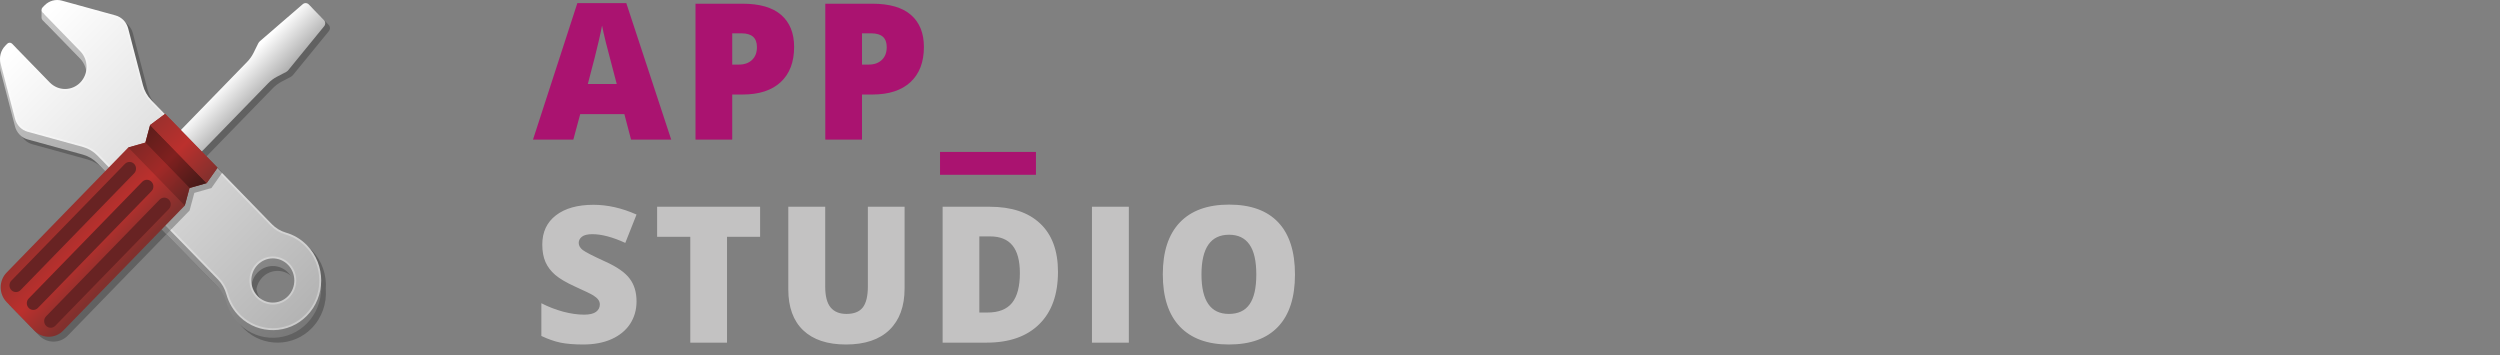 <svg width="197" height="28" viewBox="0 0 197 28" fill="none" xmlns="http://www.w3.org/2000/svg">
<rect x="0" y="0" width="197" height="28" fill="#808080" stroke="none"/>
<path d="M49.727 11L49.2 8.993H45.721L45.179 11H42L45.494 0.248H49.353L52.891 11H49.727ZM48.599 6.62L48.138 4.862C48.03 4.472 47.898 3.966 47.742 3.346C47.591 2.726 47.491 2.282 47.442 2.013C47.398 2.262 47.31 2.672 47.178 3.244C47.051 3.815 46.766 4.94 46.321 6.62H48.599ZM62.577 3.698C62.577 4.894 62.223 5.819 61.515 6.474C60.812 7.123 59.81 7.448 58.512 7.448H57.699V11H54.806V0.292H58.512C59.864 0.292 60.88 0.587 61.559 1.178C62.237 1.769 62.577 2.609 62.577 3.698ZM57.699 5.089H58.226C58.661 5.089 59.005 4.967 59.259 4.723C59.518 4.479 59.647 4.142 59.647 3.712C59.647 2.99 59.247 2.628 58.446 2.628H57.699V5.089ZM72.804 3.698C72.804 4.894 72.45 5.819 71.742 6.474C71.039 7.123 70.038 7.448 68.739 7.448H67.926V11H65.033V0.292H68.739C70.092 0.292 71.107 0.587 71.786 1.178C72.465 1.769 72.804 2.609 72.804 3.698ZM67.926 5.089H68.454C68.888 5.089 69.232 4.967 69.486 4.723C69.745 4.479 69.874 4.142 69.874 3.712C69.874 2.99 69.474 2.628 68.673 2.628H67.926V5.089ZM81.633 13.776H74.074V11.974H81.633V13.776Z" fill="#AA1370"/>
<path d="M50.159 23.748C50.159 24.412 49.991 25.003 49.654 25.52C49.317 26.033 48.831 26.434 48.196 26.722C47.562 27.005 46.817 27.146 45.962 27.146C45.249 27.146 44.651 27.098 44.168 27C43.685 26.898 43.182 26.722 42.659 26.473V23.895C43.211 24.178 43.785 24.4 44.38 24.561C44.976 24.717 45.523 24.795 46.021 24.795C46.451 24.795 46.766 24.722 46.966 24.576C47.166 24.424 47.266 24.231 47.266 23.997C47.266 23.851 47.225 23.724 47.142 23.616C47.063 23.504 46.934 23.392 46.753 23.279C46.578 23.167 46.104 22.938 45.333 22.591C44.634 22.273 44.109 21.966 43.758 21.668C43.411 21.37 43.152 21.028 42.981 20.643C42.815 20.257 42.732 19.8 42.732 19.273C42.732 18.287 43.091 17.518 43.809 16.966C44.527 16.414 45.513 16.138 46.768 16.138C47.877 16.138 49.007 16.395 50.159 16.907L49.273 19.141C48.272 18.682 47.408 18.453 46.68 18.453C46.304 18.453 46.031 18.519 45.86 18.65C45.689 18.782 45.603 18.946 45.603 19.141C45.603 19.351 45.711 19.539 45.926 19.705C46.145 19.871 46.736 20.174 47.698 20.613C48.621 21.028 49.261 21.475 49.617 21.954C49.978 22.427 50.159 23.025 50.159 23.748ZM57.289 27H54.395V18.658H51.781V16.292H59.896V18.658H57.289V27ZM71.281 16.292V22.737C71.281 24.139 70.883 25.225 70.087 25.997C69.296 26.763 68.153 27.146 66.659 27.146C65.199 27.146 64.076 26.773 63.29 26.026C62.509 25.279 62.118 24.205 62.118 22.803V16.292H65.026V22.576C65.026 23.333 65.168 23.882 65.451 24.224C65.734 24.566 66.151 24.737 66.703 24.737C67.294 24.737 67.721 24.568 67.985 24.231C68.253 23.89 68.388 23.333 68.388 22.561V16.292H71.281ZM83.369 21.419C83.369 23.206 82.876 24.583 81.889 25.55C80.908 26.517 79.526 27 77.744 27H74.279V16.292H77.985C79.704 16.292 81.03 16.731 81.962 17.61C82.9 18.489 83.369 19.759 83.369 21.419ZM80.366 21.521C80.366 20.54 80.17 19.812 79.78 19.339C79.394 18.865 78.806 18.628 78.015 18.628H77.172V24.627H77.817C78.696 24.627 79.34 24.373 79.751 23.865C80.161 23.352 80.366 22.571 80.366 21.521ZM86.045 27V16.292H88.953V27H86.045ZM102.044 21.631C102.044 23.433 101.602 24.803 100.718 25.74C99.835 26.678 98.54 27.146 96.836 27.146C95.157 27.146 93.868 26.675 92.969 25.733C92.076 24.791 91.629 23.419 91.629 21.617C91.629 19.834 92.073 18.475 92.962 17.537C93.856 16.595 95.152 16.123 96.851 16.123C98.555 16.123 99.847 16.59 100.726 17.523C101.604 18.455 102.044 19.825 102.044 21.631ZM94.676 21.631C94.676 23.702 95.396 24.737 96.836 24.737C97.569 24.737 98.111 24.485 98.462 23.982C98.819 23.48 98.997 22.696 98.997 21.631C98.997 20.562 98.816 19.773 98.455 19.266C98.099 18.753 97.564 18.497 96.851 18.497C95.401 18.497 94.676 19.541 94.676 21.631Z" fill="#C3C2C2"/>
<path opacity="0.3" d="M22.192 6.432L22.913 6.056C22.979 6.022 23.037 5.974 23.084 5.916L25.917 2.449C26.035 2.304 26.026 2.091 25.896 1.958L24.707 0.735C24.577 0.601 24.369 0.592 24.229 0.714L20.856 3.626C20.8 3.675 20.754 3.734 20.721 3.802L20.355 4.543C20.227 4.804 20.059 5.042 19.858 5.249L14.623 10.63L13.384 9.355L13.363 9.371L12.296 8.274C11.982 7.951 11.755 7.548 11.64 7.106L10.472 2.624C10.341 2.123 9.961 1.731 9.473 1.597L5.246 0.432C4.758 0.298 4.238 0.441 3.881 0.808L3.725 0.969C3.673 1.022 3.647 1.09 3.646 1.16L3.645 1.159V1.163C3.645 1.166 3.645 1.169 3.645 1.172V1.765C3.645 1.768 3.645 1.771 3.645 1.774V1.777L3.645 1.777C3.647 1.846 3.673 1.915 3.725 1.969L6.697 5.024C6.953 5.287 7.109 5.614 7.167 5.955C7.109 6.295 6.953 6.622 6.697 6.885C6.035 7.565 4.963 7.565 4.301 6.885L1.329 3.829C1.222 3.72 1.049 3.72 0.942 3.829L0.786 3.99C0.541 4.242 0.399 4.572 0.376 4.917H0.373V5.002C0.373 5.011 0.373 5.019 0.373 5.027V5.61C0.373 5.614 0.373 5.618 0.373 5.622V5.636H0.374C0.375 5.756 0.39 5.877 0.42 5.995L1.553 10.341C1.684 10.843 2.065 11.234 2.552 11.368L6.911 12.569C7.341 12.688 7.733 12.92 8.048 13.244L8.661 13.874L0.896 21.858C0.27 22.502 0.27 23.546 0.896 24.19L3.082 26.437C3.708 27.081 4.724 27.081 5.35 26.437L13.116 18.454L17.556 23.019C17.868 23.339 18.087 23.739 18.209 24.174C18.393 24.835 18.75 25.456 19.28 25.962C20.769 27.383 23.118 27.339 24.558 25.867C25.383 25.024 25.753 23.891 25.671 22.786C25.753 21.685 25.385 20.556 24.567 19.714C24.084 19.218 23.504 18.883 22.889 18.709C22.478 18.592 22.107 18.36 21.805 18.049L17.496 13.62L17.511 13.599L16.272 12.324L21.506 6.943C21.707 6.737 21.939 6.564 22.192 6.432ZM23.539 22.786C23.481 23.127 23.325 23.454 23.069 23.717C22.407 24.397 21.335 24.397 20.673 23.717C20.417 23.454 20.262 23.127 20.203 22.786C20.262 22.446 20.417 22.119 20.673 21.856C21.335 21.176 22.407 21.176 23.069 21.856C23.325 22.119 23.481 22.446 23.539 22.786Z" fill="#1A1A1A"/>
<path d="M24.194 19.934C23.711 19.437 23.131 19.103 22.517 18.929C22.106 18.812 21.734 18.579 21.433 18.269L11.924 8.494C11.609 8.17 11.383 7.767 11.268 7.325L10.1 2.843C9.969 2.342 9.588 1.951 9.101 1.816L4.873 0.652C4.386 0.517 3.865 0.661 3.509 1.028L3.452 1.086L3.273 0.777V1.382C3.273 1.385 3.273 1.389 3.273 1.392V1.394L3.273 1.394C3.275 1.463 3.301 1.533 3.352 1.586L6.324 4.641C6.986 5.321 6.986 6.424 6.324 7.104C5.663 7.785 4.59 7.785 3.929 7.104L0.956 4.049C0.85 3.939 0.677 3.939 0.57 4.049L0.414 4.209C0.319 4.307 0.241 4.417 0.178 4.534H0V5.227C0 5.231 0 5.235 0 5.239V5.253H0.001C0.002 5.373 0.017 5.494 0.048 5.612L1.181 9.959C1.311 10.46 1.692 10.851 2.18 10.986L6.539 12.186C6.969 12.305 7.361 12.538 7.676 12.861L17.184 22.637C17.495 22.956 17.715 23.356 17.836 23.791C18.021 24.452 18.378 25.073 18.908 25.579C20.396 27 22.745 26.956 24.186 25.484C25.683 23.955 25.686 21.467 24.194 19.934ZM22.697 23.936C22.035 24.617 20.962 24.617 20.301 23.936C19.639 23.256 19.639 22.154 20.301 21.473C20.962 20.793 22.035 20.793 22.697 21.473C23.358 22.154 23.358 23.256 22.697 23.936Z" fill="url(#paint0_linear_124_8032)"/>
<path d="M10.1 2.241C9.969 1.74 9.588 1.348 9.101 1.214L4.873 0.05C4.386 -0.085 3.866 0.059 3.509 0.425L3.353 0.586C3.246 0.696 3.246 0.874 3.353 0.983L6.325 4.039C6.986 4.719 6.986 5.822 6.325 6.502C5.663 7.182 4.59 7.182 3.929 6.502L0.957 3.447C0.85 3.337 0.677 3.337 0.57 3.447L0.414 3.607C0.057 3.974 -0.082 4.509 0.048 5.01L1.181 9.356C1.312 9.858 1.692 10.249 2.18 10.383L6.539 11.584C6.969 11.703 7.361 11.935 7.676 12.259L17.184 22.034C17.495 22.354 17.715 22.754 17.837 23.189C18.021 23.85 18.378 24.471 18.908 24.977C20.397 26.398 22.746 26.354 24.186 24.882C25.683 23.352 25.686 20.865 24.194 19.331C23.712 18.835 23.131 18.5 22.517 18.326C22.106 18.21 21.734 17.977 21.433 17.667L11.924 7.891C11.609 7.568 11.383 7.165 11.268 6.723L10.1 2.241ZM22.697 23.334C22.035 24.014 20.962 24.014 20.301 23.334C19.639 22.654 19.639 21.551 20.301 20.871C20.962 20.191 22.035 20.191 22.697 20.871C23.358 21.551 23.358 22.654 22.697 23.334Z" fill="url(#paint1_linear_124_8032)"/>
<path d="M21.497 25.862C20.566 25.862 19.683 25.508 19.009 24.865C18.519 24.397 18.163 23.803 17.98 23.146C17.849 22.678 17.61 22.256 17.29 21.926L7.781 12.151C7.448 11.809 7.032 11.562 6.578 11.436L2.218 10.236C1.784 10.116 1.441 9.764 1.325 9.317L0.192 4.971C0.076 4.524 0.201 4.043 0.519 3.715L0.675 3.555C0.699 3.531 0.73 3.518 0.763 3.518C0.797 3.518 0.828 3.531 0.851 3.555L3.823 6.61C4.172 6.968 4.634 7.165 5.127 7.165C5.619 7.165 6.082 6.968 6.43 6.61C7.149 5.872 7.149 4.67 6.43 3.931L3.458 0.875C3.409 0.815 3.409 0.755 3.458 0.694L3.614 0.534C3.853 0.288 4.17 0.153 4.508 0.153C4.618 0.153 4.728 0.168 4.835 0.197L9.062 1.362C9.497 1.482 9.84 1.834 9.956 2.281L11.124 6.762C11.246 7.23 11.486 7.657 11.819 8L21.327 17.775C21.655 18.112 22.053 18.353 22.478 18.474C23.085 18.646 23.642 18.98 24.089 19.44C24.782 20.152 25.163 21.1 25.162 22.108C25.16 23.116 24.777 24.063 24.081 24.773C23.394 25.475 22.477 25.862 21.497 25.862C21.497 25.862 21.497 25.862 21.497 25.862ZM21.499 20.208C21.007 20.208 20.544 20.405 20.196 20.763C19.477 21.501 19.477 22.703 20.196 23.442C20.544 23.8 21.007 23.997 21.499 23.997C21.991 23.997 22.454 23.8 22.802 23.442C23.15 23.084 23.342 22.609 23.342 22.102C23.342 21.596 23.15 21.121 22.802 20.763C22.454 20.405 21.991 20.208 21.499 20.208Z" fill="url(#paint2_linear_124_8032)"/>
<path opacity="0.5" d="M17.516 13.601L17.501 13.622L16.66 14.817L15.313 15.201L14.94 16.586L13.121 18.456L8.666 13.877L10.485 12.007L11.833 11.623L12.206 10.238L13.368 9.372L13.389 9.357L17.516 13.601Z" fill="#666666"/>
<path d="M0.524 23.807L2.71 26.055C3.336 26.698 4.352 26.698 4.978 26.055L14.562 16.201L14.935 14.816L16.283 14.432L17.139 13.216L13.011 8.972L11.828 9.853L11.455 11.238L10.108 11.621L0.524 21.475C-0.103 22.119 -0.103 23.163 0.524 23.807Z" fill="url(#paint3_linear_124_8032)"/>
<path d="M25.524 1.575L24.335 0.352C24.205 0.219 23.997 0.209 23.857 0.331L20.484 3.243C20.428 3.292 20.381 3.352 20.348 3.419L19.983 4.16C19.854 4.421 19.686 4.659 19.485 4.866L14.251 10.247L15.899 11.941L21.133 6.561C21.334 6.354 21.566 6.181 21.82 6.049L22.541 5.673C22.606 5.639 22.665 5.592 22.712 5.534L25.545 2.066C25.663 1.922 25.654 1.708 25.524 1.575Z" fill="url(#paint4_linear_124_8032)"/>
<path d="M11.455 11.238L14.935 14.816L14.562 16.201L10.108 11.621L11.455 11.238Z" fill="url(#paint5_linear_124_8032)"/>
<path d="M14.935 14.816L11.455 11.238L11.828 9.853L16.283 14.432L14.935 14.816Z" fill="url(#paint6_linear_124_8032)"/>
<path d="M17.139 13.216L13.012 8.972L11.828 9.853L16.283 14.432L17.139 13.216Z" fill="url(#paint7_linear_124_8032)"/>
<path d="M0.894 22.861C0.694 22.655 0.694 22.321 0.894 22.115L9.844 12.914C10.044 12.709 10.368 12.709 10.569 12.914C10.769 13.12 10.769 13.454 10.569 13.66L1.619 22.861C1.419 23.066 1.095 23.066 0.894 22.861Z" fill="#682323"/>
<path d="M2.262 24.267C2.062 24.061 2.062 23.727 2.262 23.521L11.212 14.321C11.412 14.115 11.737 14.115 11.937 14.321C12.137 14.527 12.137 14.861 11.937 15.066L2.987 24.267C2.787 24.473 2.462 24.473 2.262 24.267Z" fill="#682323"/>
<path d="M3.63 25.674C3.43 25.468 3.43 25.134 3.63 24.928L12.58 15.727C12.78 15.521 13.105 15.521 13.305 15.727C13.505 15.933 13.505 16.267 13.305 16.473L4.356 25.674C4.155 25.88 3.831 25.88 3.63 25.674Z" fill="#682323"/>
<defs>
<linearGradient id="paint0_linear_124_8032" x1="2.038" y1="2.698" x2="24.959" y2="24.994" gradientUnits="userSpaceOnUse">
<stop stop-color="#C5C5C5"/>
<stop offset="1" stop-color="#787878"/>
</linearGradient>
<linearGradient id="paint1_linear_124_8032" x1="2.275" y1="2.338" x2="24.951" y2="24.396" gradientUnits="userSpaceOnUse">
<stop stop-color="white"/>
<stop offset="1" stop-color="#C9C9C9"/>
</linearGradient>
<linearGradient id="paint2_linear_124_8032" x1="2.377" y1="2.444" x2="24.839" y2="24.291" gradientUnits="userSpaceOnUse">
<stop stop-color="white"/>
<stop offset="1" stop-color="#B3B3B3"/>
</linearGradient>
<linearGradient id="paint3_linear_124_8032" x1="6.162" y1="15.768" x2="10.524" y2="20.01" gradientUnits="userSpaceOnUse">
<stop stop-color="#9A302D"/>
<stop offset="0.469" stop-color="#BB302D"/>
<stop offset="1" stop-color="#81302D"/>
</linearGradient>
<linearGradient id="paint4_linear_124_8032" x1="19.015" y1="5.014" x2="21.083" y2="7.026" gradientUnits="userSpaceOnUse">
<stop stop-color="white"/>
<stop offset="1" stop-color="#B3B3B3"/>
</linearGradient>
<linearGradient id="paint5_linear_124_8032" x1="10.664" y1="11.309" x2="14.941" y2="15.47" gradientUnits="userSpaceOnUse">
<stop stop-color="#802825"/>
<stop offset="0.469" stop-color="#A12927"/>
<stop offset="1" stop-color="#672624"/>
</linearGradient>
<linearGradient id="paint6_linear_124_8032" x1="11.524" y1="10.425" x2="15.802" y2="14.585" gradientUnits="userSpaceOnUse">
<stop stop-color="#5F1E1B"/>
<stop offset="0.469" stop-color="#80201F"/>
<stop offset="1" stop-color="#461A18"/>
</linearGradient>
<linearGradient id="paint7_linear_124_8032" x1="12.299" y1="9.288" x2="16.967" y2="13.829" gradientUnits="userSpaceOnUse">
<stop stop-color="#9A302D"/>
<stop offset="0.469" stop-color="#BB302D"/>
<stop offset="1" stop-color="#81302D"/>
</linearGradient>
</defs>
</svg>
